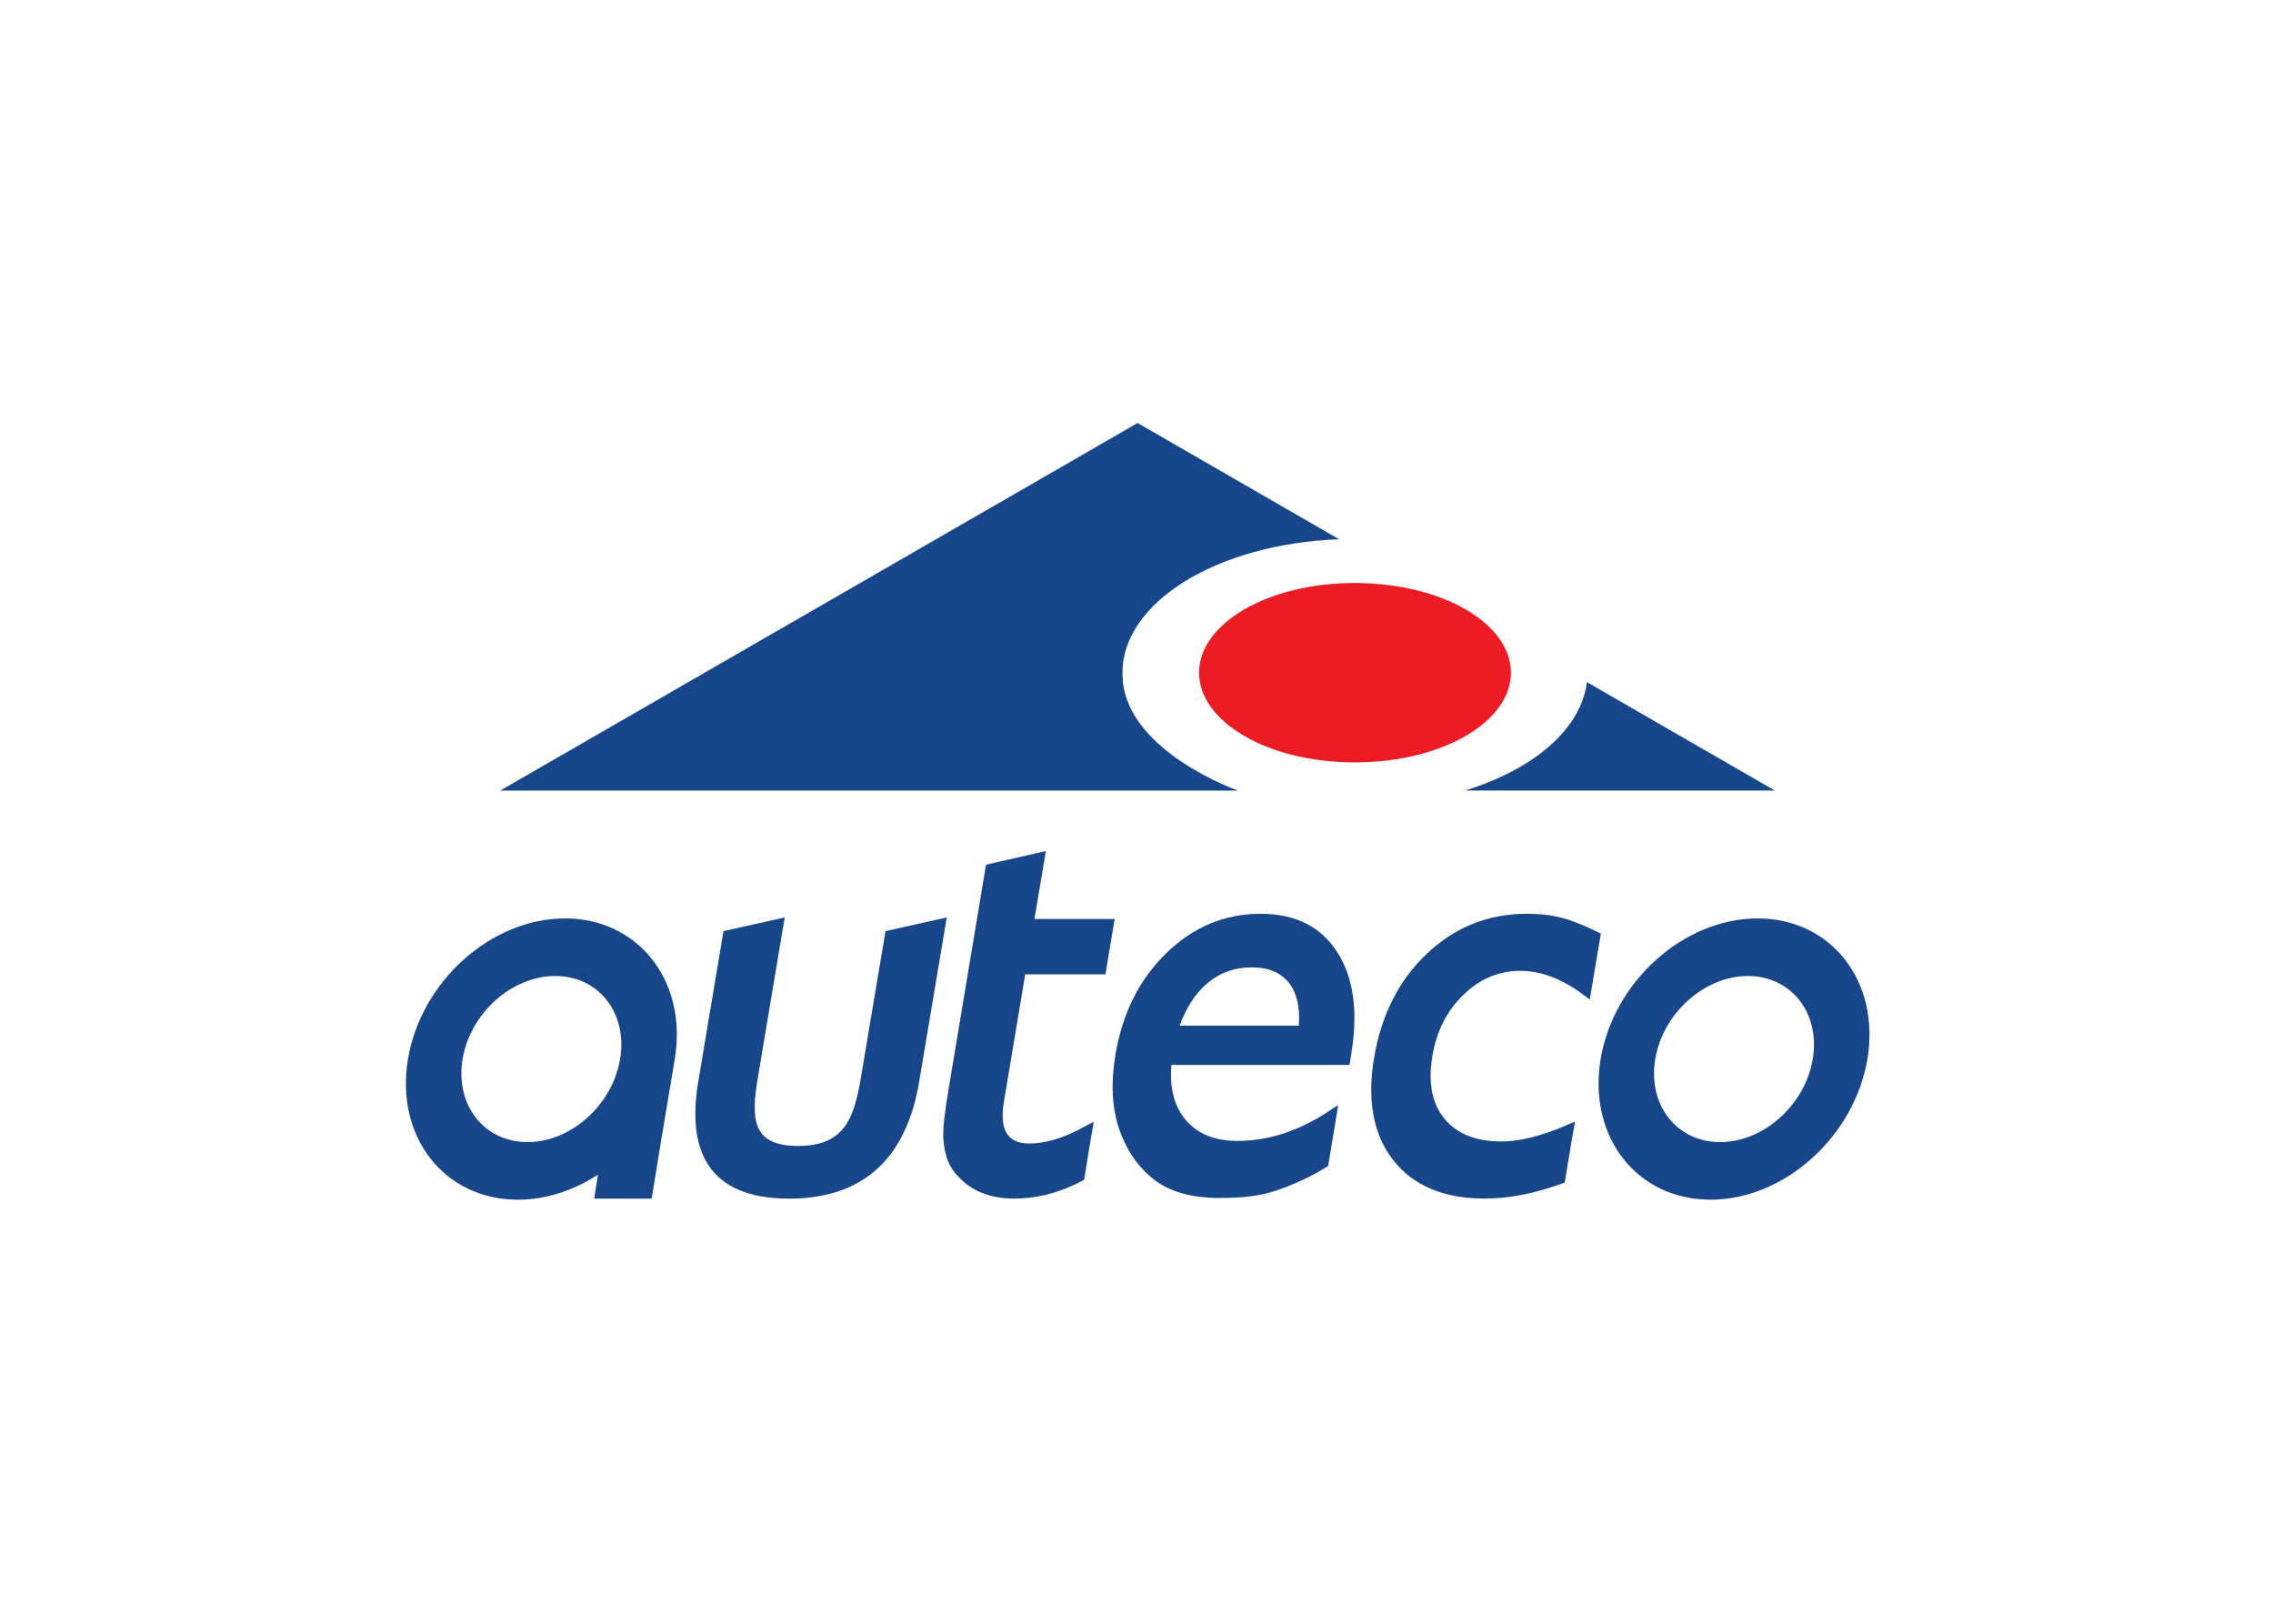 <svg clip-rule="evenodd" fill-rule="evenodd" stroke-linejoin="round" stroke-miterlimit="2" viewBox="0 0 560 400" xmlns="http://www.w3.org/2000/svg"><g transform="matrix(.259 0 0 -.273 100 295.537)"><g fill="#18468b"><path d="m1285.75 253.809c70.07 0 116.88-56.797 104.51-126.875s-79.17-126.934-149.26-126.934c-70.07 0-116.87 56.856-104.5 126.934 12.34 70.078 79.15 126.875 149.25 126.875m-35.61-201.836c41.4 0 80.85 33.566 88.13 74.961 7.3 41.347-20.33 74.91-61.71 74.91-41.34 0-80.82-33.563-88.12-74.91-7.29-41.395 20.34-74.961 61.7-74.961"/><path d="m151.27 253.809c-70.102 0-136.938-56.797-149.293-126.875-12.348-70.078 34.445-126.934 104.523-126.934 26.828 0 53.168 8.359 76.191 22.59l-3.57-21.621h54.676l8.762 51.101 13.211 74.864c12.32 70.039-34.43 126.875-104.5 126.875m-35.622-201.836c-41.351 0-68.988 33.566-61.707 74.961 7.297 41.347 46.766 74.91 88.149 74.91 41.355 0 68.988-33.563 61.687-74.91-7.289-41.395-46.726-74.961-88.129-74.961" fill-rule="nonzero"/><path d="m514.488 254.695-58.242-12.351-23.351-131.805c-6.477-36.906-15.528-62.043-59.946-62.043-44.426 0-44.562 25.137-38.082 62.043l25.481 144.156-58.239-12.351-24.023-136.016c-10.68-60.664 8.203-105.359 86.488-105.359 78.321 0 112.922 44.695 123.653 105.359z"/><path d="m597.945 253.301 10.801 61.289-56.91-12.305-35.59-202.394c-3.844-21.778-5.601-37.09-5.019-45.418.765-7.891 2.25-14.59 4.515-19.825 2.262-5.058 5.446-9.57 9.52-13.613 12.883-13.39 30.734-20.012 53.301-20.012 19.8 0 39.039 4.239 57.691 12.668l.039-.105 8.91 4.43 3.36 20.039 2.359 13.402 3.383 18.855-11.629-5.761-.055-.11c-18.285-9.207-34.808-13.738-49.547-13.738-20.406 0-28.812 11.621-24.168 37.969l20.219 114.668h76.359l2.192 12.949 2.656 15.09h.043l3.82 21.922z"/><path d="m877.313 30.508 9.562 54.89s-5.828-3.484-6.109-3.679c-29.34-19.129-59.321-28.672-89.989-28.672-21.812 0-38.172 6.57-49.484 19.472-10.527 12.247-14.961 28.497-13.078 49.083h169.43l1.558 9.472c6.692 38.145 2.473 69.016-13.156 92.18-15.66 23.191-40.152 34.746-73.031 34.746-34.11 0-64.149-11.848-89.864-35.715-25.656-23.691-41.679-54.308-48.254-91.738-4.39-24.922-3.312-47.07 3.387-66.297 6.844-19.055 17.731-34.262 32.66-45.586 15.157-11.469 36.36-17.121 63.41-17.121 19.598 0 37.34 1.582 52.692 6.434 30.707 9.718 50.266 22.531 50.266 22.531m-27.938 126.582h-113.379c6.402 16.504 15.137 29.121 26.109 38.015 11.973 9.641 26.028 14.532 42.383 14.532 16.387-.039 28.149-4.891 35.86-14.422 7.175-8.887 10.304-21.496 9.027-38.125"/><path d="m1134.52 227.684 2.2 12.445-7.41 3.355c-11.18 5.11-21.03 8.711-29.48 10.754-9.7 2.528-20.87 3.77-33.48 3.77-36.49 0-68.299-11.953-95.092-35.957-26.766-23.985-43.508-55.481-50.305-94.102-6.765-38.281-.781-69.219 18.281-92.355 19.227-23.133 48.305-34.571 86.786-34.571 22.98 0 47.26 4.446 72.73 13.243l.02-.028 3.54 1.172 1.88 10.625h-.05l5.68 32.266h.09l2.16 12.168-8.75-3.567c-23.86-9.629-44.25-14.383-61.14-14.383-24.69 0-42.649 7.012-54.5 20.801-11.61 13.711-15.477 32.305-11.278 56.192 3.981 22.676 13.891 41.035 29.548 55.34 15.65 14.414 33.63 21.66 54.19 21.66 18.51 0 37.59-6.473 57.29-19.754l.34-.254c1.2-.813 2.41-1.652 3.62-2.52.04-.027.08-.039.12-.066l4.67-3.242 2.72 15.476 5.55 31.532z"/></g><g fill-rule="nonzero"><path d="m1051.17 475.551c0 44.301-65.268 80.91-148.748 80.91-82.652 0-147.918-36.609-147.918-80.91 0-44.293 65.266-80.953 147.918-80.953 83.48 0 148.748 36.66 148.748 80.953" fill="#ed1c24"/><path d="m1007.39 369.176h294.89l-178.88 97.859c-5.4-42.183-50.42-78.699-116.01-97.859" fill="#18468b"/><path d="m681.871 468.902.133.047c-.211 2.192-.371 4.391-.371 6.602 0 63.437 89.828 116.32 206.117 120.39l-191.73 104.899-606.297-331.668h701.699s-103.992 34.629-109.551 99.73" fill="#18468b"/></g></g></svg>